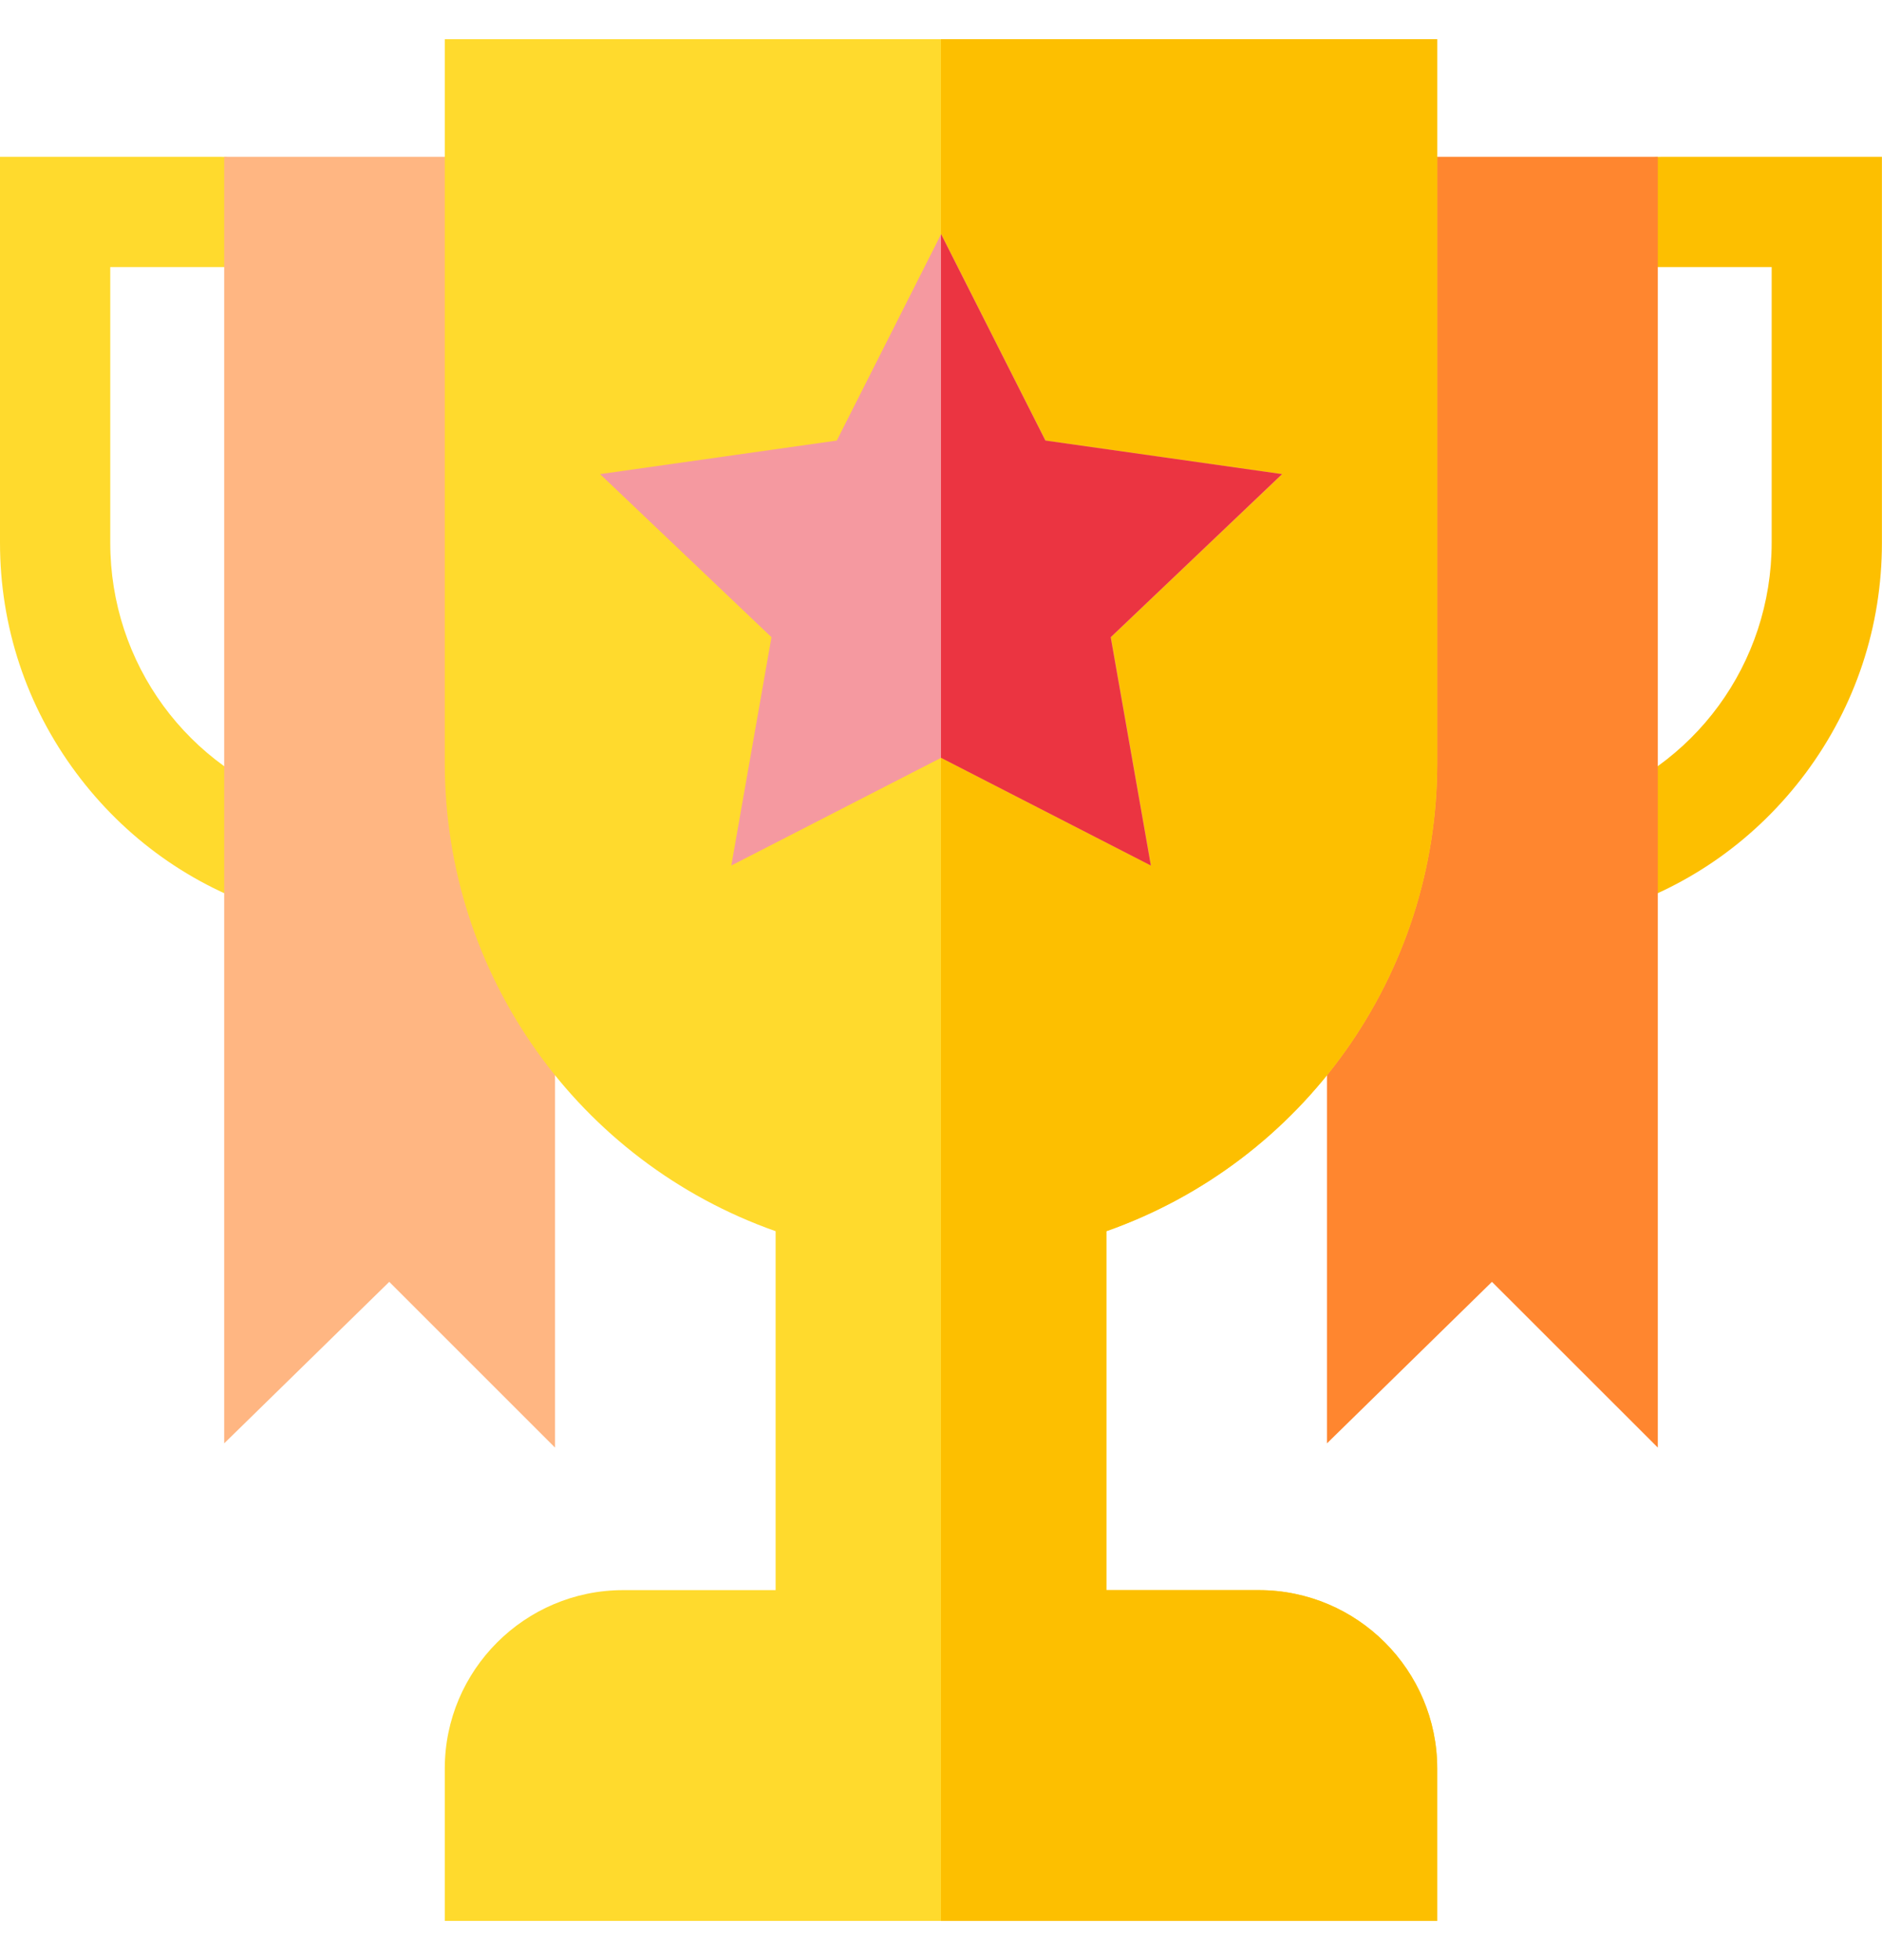 <svg width="24" height="25" viewBox="0 0 24 25" fill="none" xmlns="http://www.w3.org/2000/svg">
<g clip-path="url(#clip0_5250_48085)">
<path d="M20.566 11.614L20.141 10.274C21.607 9.809 22.593 8.462 22.593 6.922V3.406H20.483V2.703C20.483 2.315 20.798 2 21.187 2H23.999V6.922C23.999 7.988 23.663 9.003 23.029 9.857C22.406 10.693 21.555 11.301 20.566 11.614Z" fill="#FDBF00"/>
<path d="M3.434 11.614C2.444 11.301 1.593 10.693 0.971 9.857C0.336 9.003 0 7.988 0 6.922V2H2.812C3.201 2 3.516 2.315 3.516 2.703V3.406H1.406V6.922C1.406 8.462 2.392 9.809 3.858 10.274L3.434 11.614Z" fill="#FFDA2D"/>
<path d="M17.625 2L16.922 9.734V18.409L19.026 16.349L21.141 18.463V2H17.625Z" fill="#FF862F"/>
<path d="M6.375 2H2.859V18.409L4.964 16.349L7.078 18.463V9.734L6.375 2Z" fill="#FFB682"/>
<path d="M18.328 9.734V0.5H5.672V9.734C5.672 12.438 7.381 14.818 9.891 15.703V20.281H7.947C6.693 20.281 5.672 21.302 5.672 22.557V24.5H18.328V22.557C18.328 21.302 17.307 20.281 16.053 20.281H14.109V15.703C16.619 14.818 18.328 12.438 18.328 9.734Z" fill="#FFDA2D"/>
<path d="M14.109 15.703V20.281H16.053C17.307 20.281 18.328 21.302 18.328 22.557V24.5H12V0.5H18.328V9.734C18.328 12.438 16.619 14.818 14.109 15.703Z" fill="#FDBF00"/>
<path d="M16.351 6.047L13.333 5.619L12.002 2.985L10.671 5.619L7.652 6.047L9.838 8.127L9.326 11.039L12.002 9.665L14.678 11.039L14.166 8.127L16.351 6.047Z" fill="#F599A0"/>
<path d="M14.164 8.127L14.676 11.039L12 9.665V2.985L13.331 5.619L16.349 6.047L14.164 8.127Z" fill="#EB3441"/>
</g>
<defs>
<clipPath id="clip0_5250_48085">
<rect width="24" height="24" fill="white" transform="translate(0 0.5)"/>
</clipPath>
</defs>
</svg>
